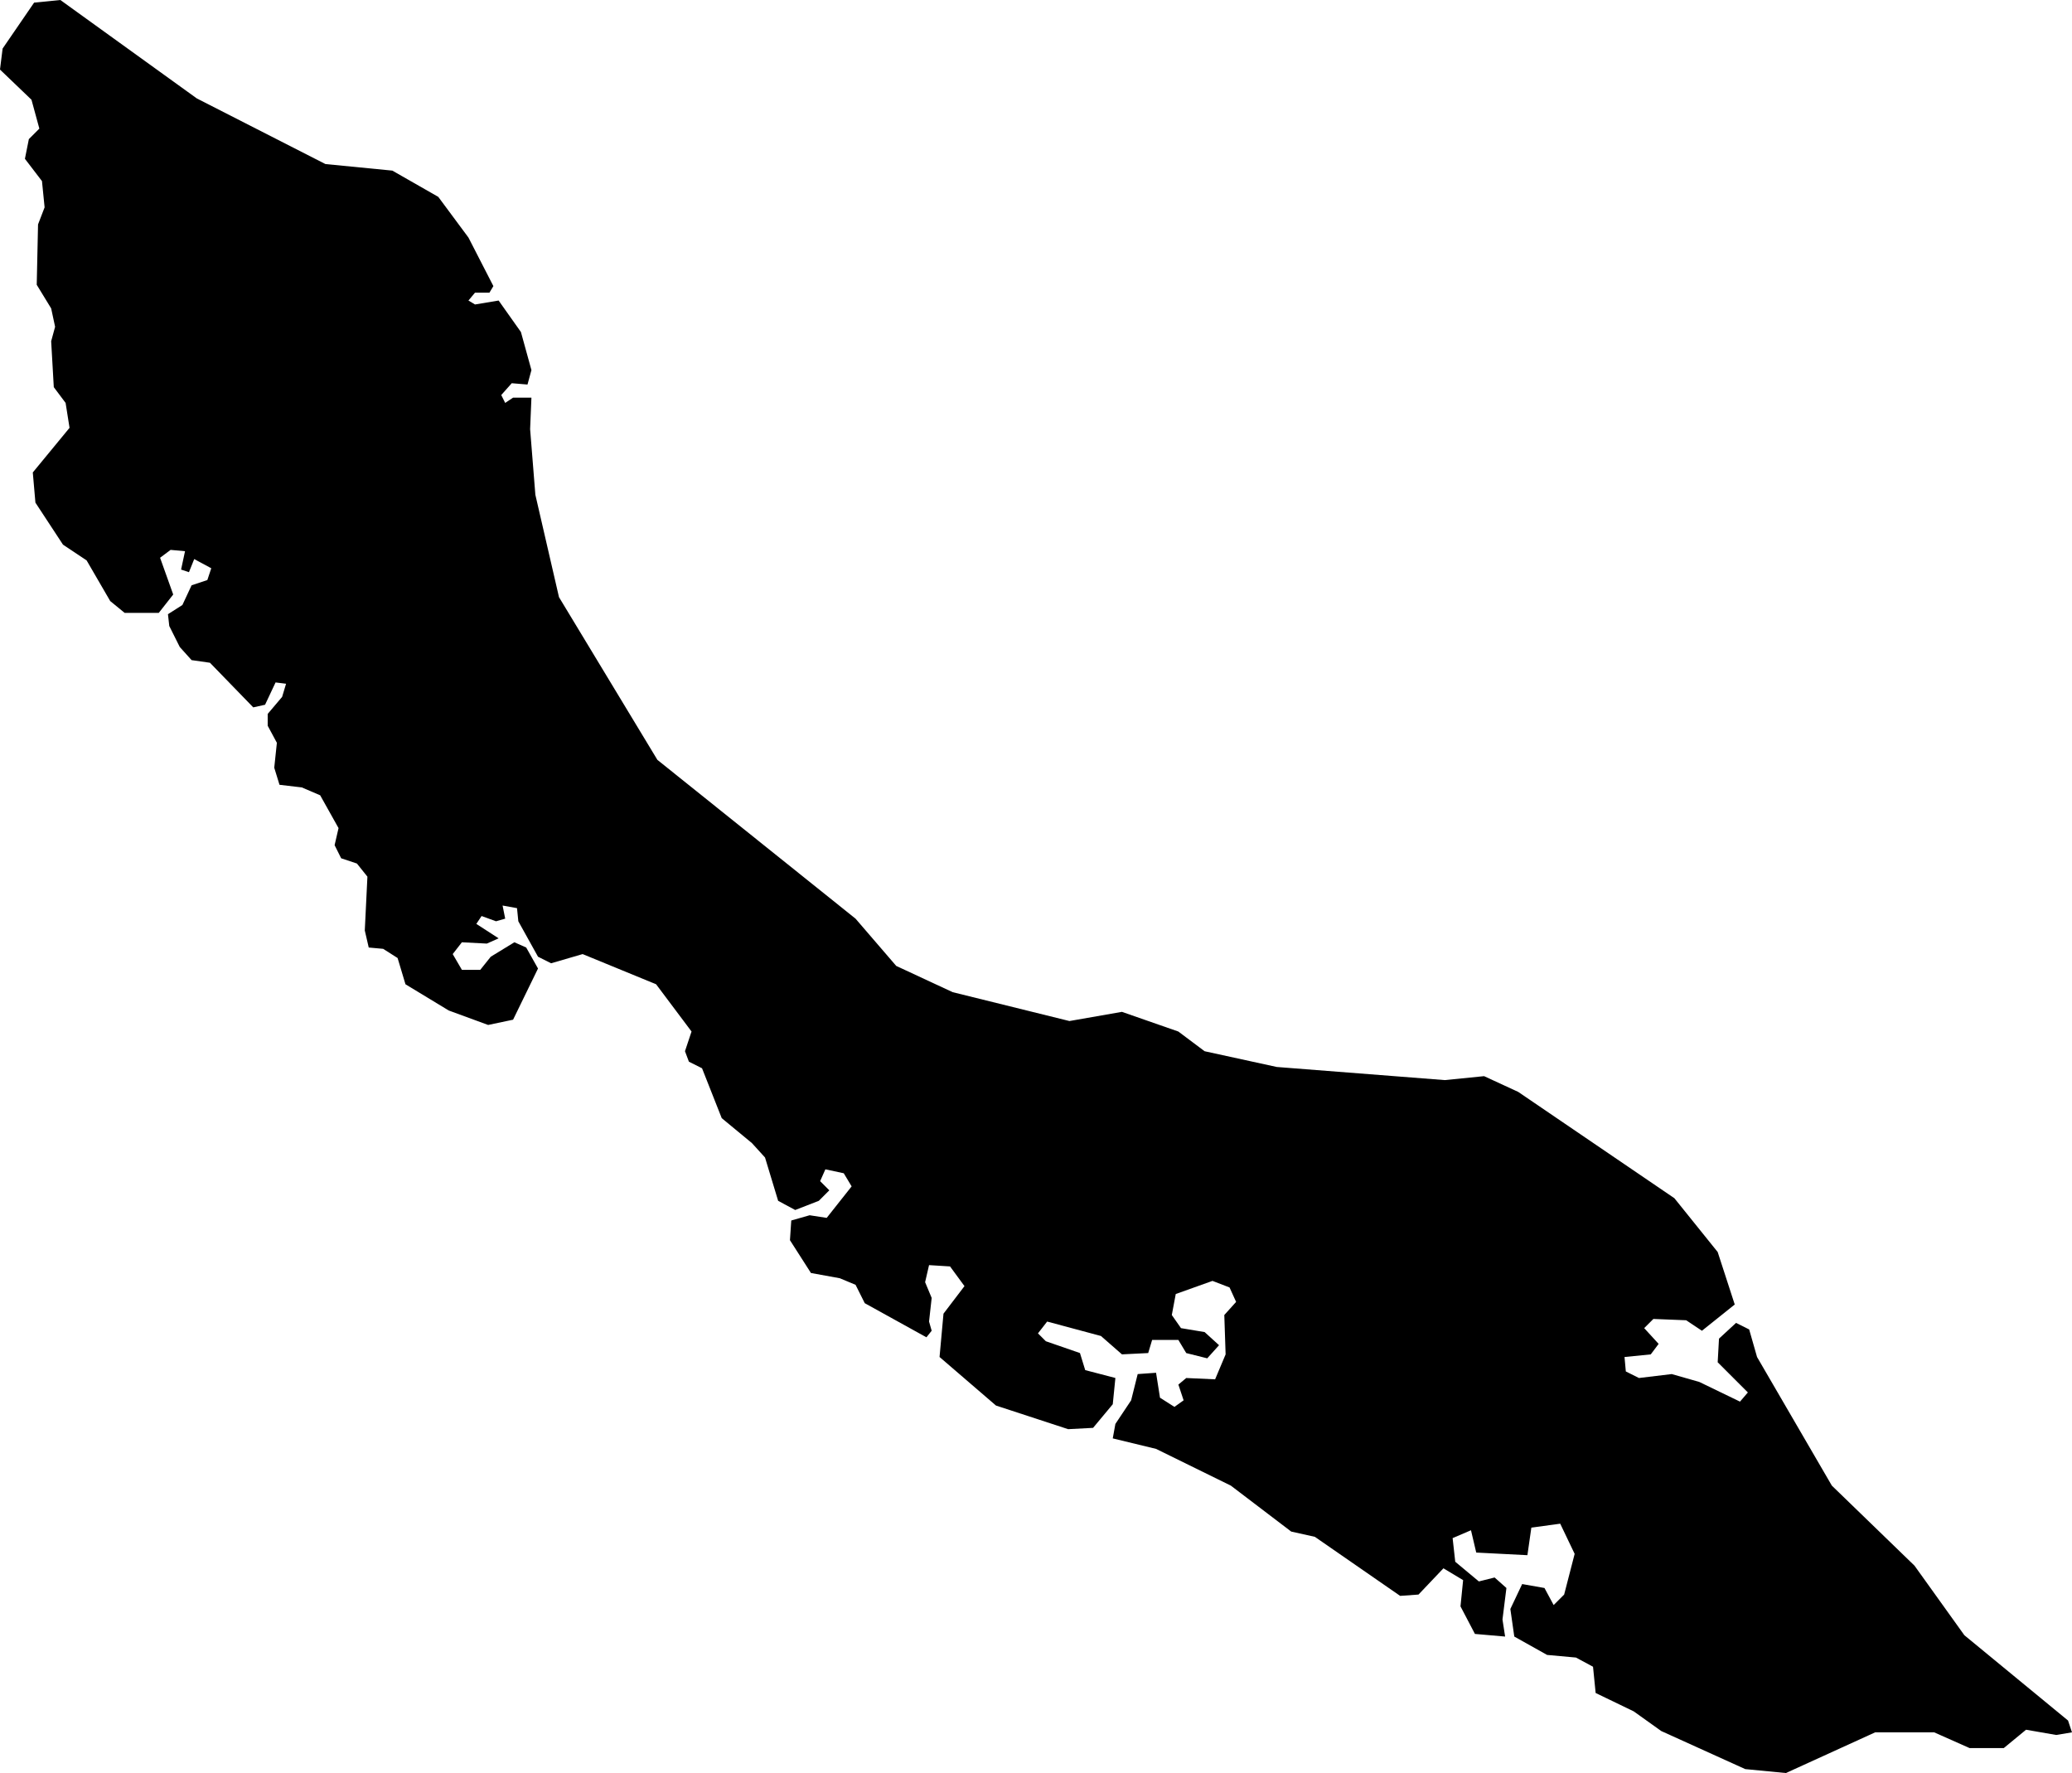 <svg xmlns="http://www.w3.org/2000/svg" viewBox="384.822 404.441 1.579 1.351">
  <path d="M385.026,404.994v-0.009l0.011-0.013l0.003-0.01l-0.008-0.001l-0.008,0.017l-0.009,0.002l-0.033-0.034l-0.014-0.002l-0.009-0.01l-0.008-0.016l-0.001-0.009l0.011-0.007l0.007-0.015l0.012-0.004l0.003-0.009l-0.013-0.007l-0.004,0.01l-0.006-0.002l0.003-0.014l-0.011-0.001l-0.008,0.006l0.01,0.028l-0.011,0.014h-0.026l-0.011-0.009l-0.018-0.031l-0.018-0.012l-0.021-0.032l-0.002-0.023l0.028-0.034l-0.003-0.019l-0.009-0.012l-0.002-0.035l0.003-0.011l-0.003-0.014l-0.011-0.018l0.001-0.046l0.005-0.013l-0.002-0.02l-0.013-0.017l0.003-0.015l0.008-0.008l-0.006-0.022l-0.024-0.023l0.002-0.016l0.024-0.035l0.02-0.002l0.104,0.075l0.098,0.05l0.051,0.005l0.035,0.02l0.023,0.031l0.019,0.037l-0.003,0.005l-0.011,0l-0.005,0.006l0.005,0.003l0.018-0.003l0.017,0.024l0.008,0.029l-0.003,0.011l-0.012-0.001l-0.008,0.009l0.003,0.006l0.006-0.004l0.014,0l-0.001,0.024l0.004,0.05l0.018,0.078l0.075,0.124l0.151,0.121l0.031,0.036l0.043,0.02l0.089,0.022l0.04-0.007l0.043,0.015l0.02,0.015l0.055,0.012l0.128,0.01l0.03-0.003l0.026,0.012l0.119,0.081l0.033,0.041l0.013,0.04l-0.025,0.02l-0.012-0.008l-0.025-0.001l-0.007,0.007l0.011,0.012l-0.006,0.008l-0.02,0.002l0.001,0.011l0.01,0.005l0.025-0.003l0.021,0.006l0.031,0.015l0.006-0.007l-0.023-0.023l0.001-0.018l0.013-0.012l0.01,0.005l0.006,0.021l0.057,0.098l0.063,0.061l0.038,0.053l0.079,0.065l0.003,0.009l-0.012,0.002l-0.023-0.004l-0.017,0.014h-0.026l-0.027-0.012h-0.045l-0.068,0.031l-0.031-0.003l-0.064-0.029l-0.021-0.015l-0.029-0.014l-0.002-0.02l-0.013-0.007l-0.022-0.002l-0.025-0.014l-0.003-0.021l0.009-0.019l0.017,0.003l0.007,0.013l0.008-0.008l0.008-0.031l-0.011-0.023l-0.022,0.003l-0.003,0.021l-0.039-0.002l-0.004-0.017l-0.014,0.006l0.002,0.018l0.018,0.015l0.012-0.003l0.009,0.008l-0.003,0.024l0.002,0.013l-0.023-0.002l-0.011-0.021l0.002-0.02l-0.015-0.009l-0.019,0.02l-0.014,0.001l-0.065-0.045l-0.018-0.004l-0.046-0.035l-0.057-0.028l-0.033-0.008l0.002-0.011l0.012-0.018l0.005-0.02l0.014-0.001l0.003,0.019l0.011,0.007l0.007-0.005l-0.004-0.012l0.006-0.005l0.022,0.001l0.008-0.019l-0.001-0.03l0.009-0.01l-0.005-0.011l-0.013-0.005l-0.028,0.01l-0.003,0.016l0.007,0.01l0.018,0.003l0.011,0.01l-0.009,0.01l-0.016-0.004l-0.006-0.01H385.7l-0.003,0.01l-0.02,0.001l-0.016-0.014l-0.041-0.011l-0.007,0.009l0.006,0.006l0.026,0.009l0.004,0.013l0.023,0.006l-0.002,0.02l-0.015,0.018l-0.019,0.001l-0.055-0.018l-0.043-0.037l0.003-0.033l0.016-0.021l-0.011-0.015l-0.016-0.001l-0.003,0.013l0.005,0.012l-0.002,0.018l0.002,0.007l-0.004,0.005l-0.047-0.026l-0.007-0.014l-0.012-0.005l-0.022-0.004l-0.016-0.025l0.001-0.015l0.014-0.004l0.013,0.002l0.019-0.024l-0.006-0.01l-0.014-0.003l-0.004,0.009l0.007,0.007l-0.008,0.008l-0.018,0.007l-0.013-0.007l-0.01-0.033l-0.01-0.011l-0.023-0.019l-0.015-0.038l-0.01-0.005l-0.003-0.008l0.005-0.015l-0.027-0.036l-0.056-0.023l-0.024,0.007l-0.01-0.005l-0.015-0.027l-0.001-0.01l-0.011-0.002l0.002,0.01l-0.007,0.002l-0.011-0.004l-0.004,0.006l0.017,0.011l-0.009,0.004l-0.019-0.001l-0.007,0.009l0.007,0.012h0.014l0.008-0.01l0.018-0.011l0.009,0.004l0.009,0.016l-0.019,0.039l-0.019,0.004l-0.03-0.011l-0.033-0.02l-0.006-0.02l-0.011-0.007l-0.011-0.001l-0.003-0.013l0.002-0.041l-0.008-0.01l-0.012-0.004l-0.005-0.01l0.003-0.013l-0.014-0.025l-0.014-0.006l-0.017-0.002l-0.004-0.013l0.002-0.019L385.026,404.994z"/>
</svg>
